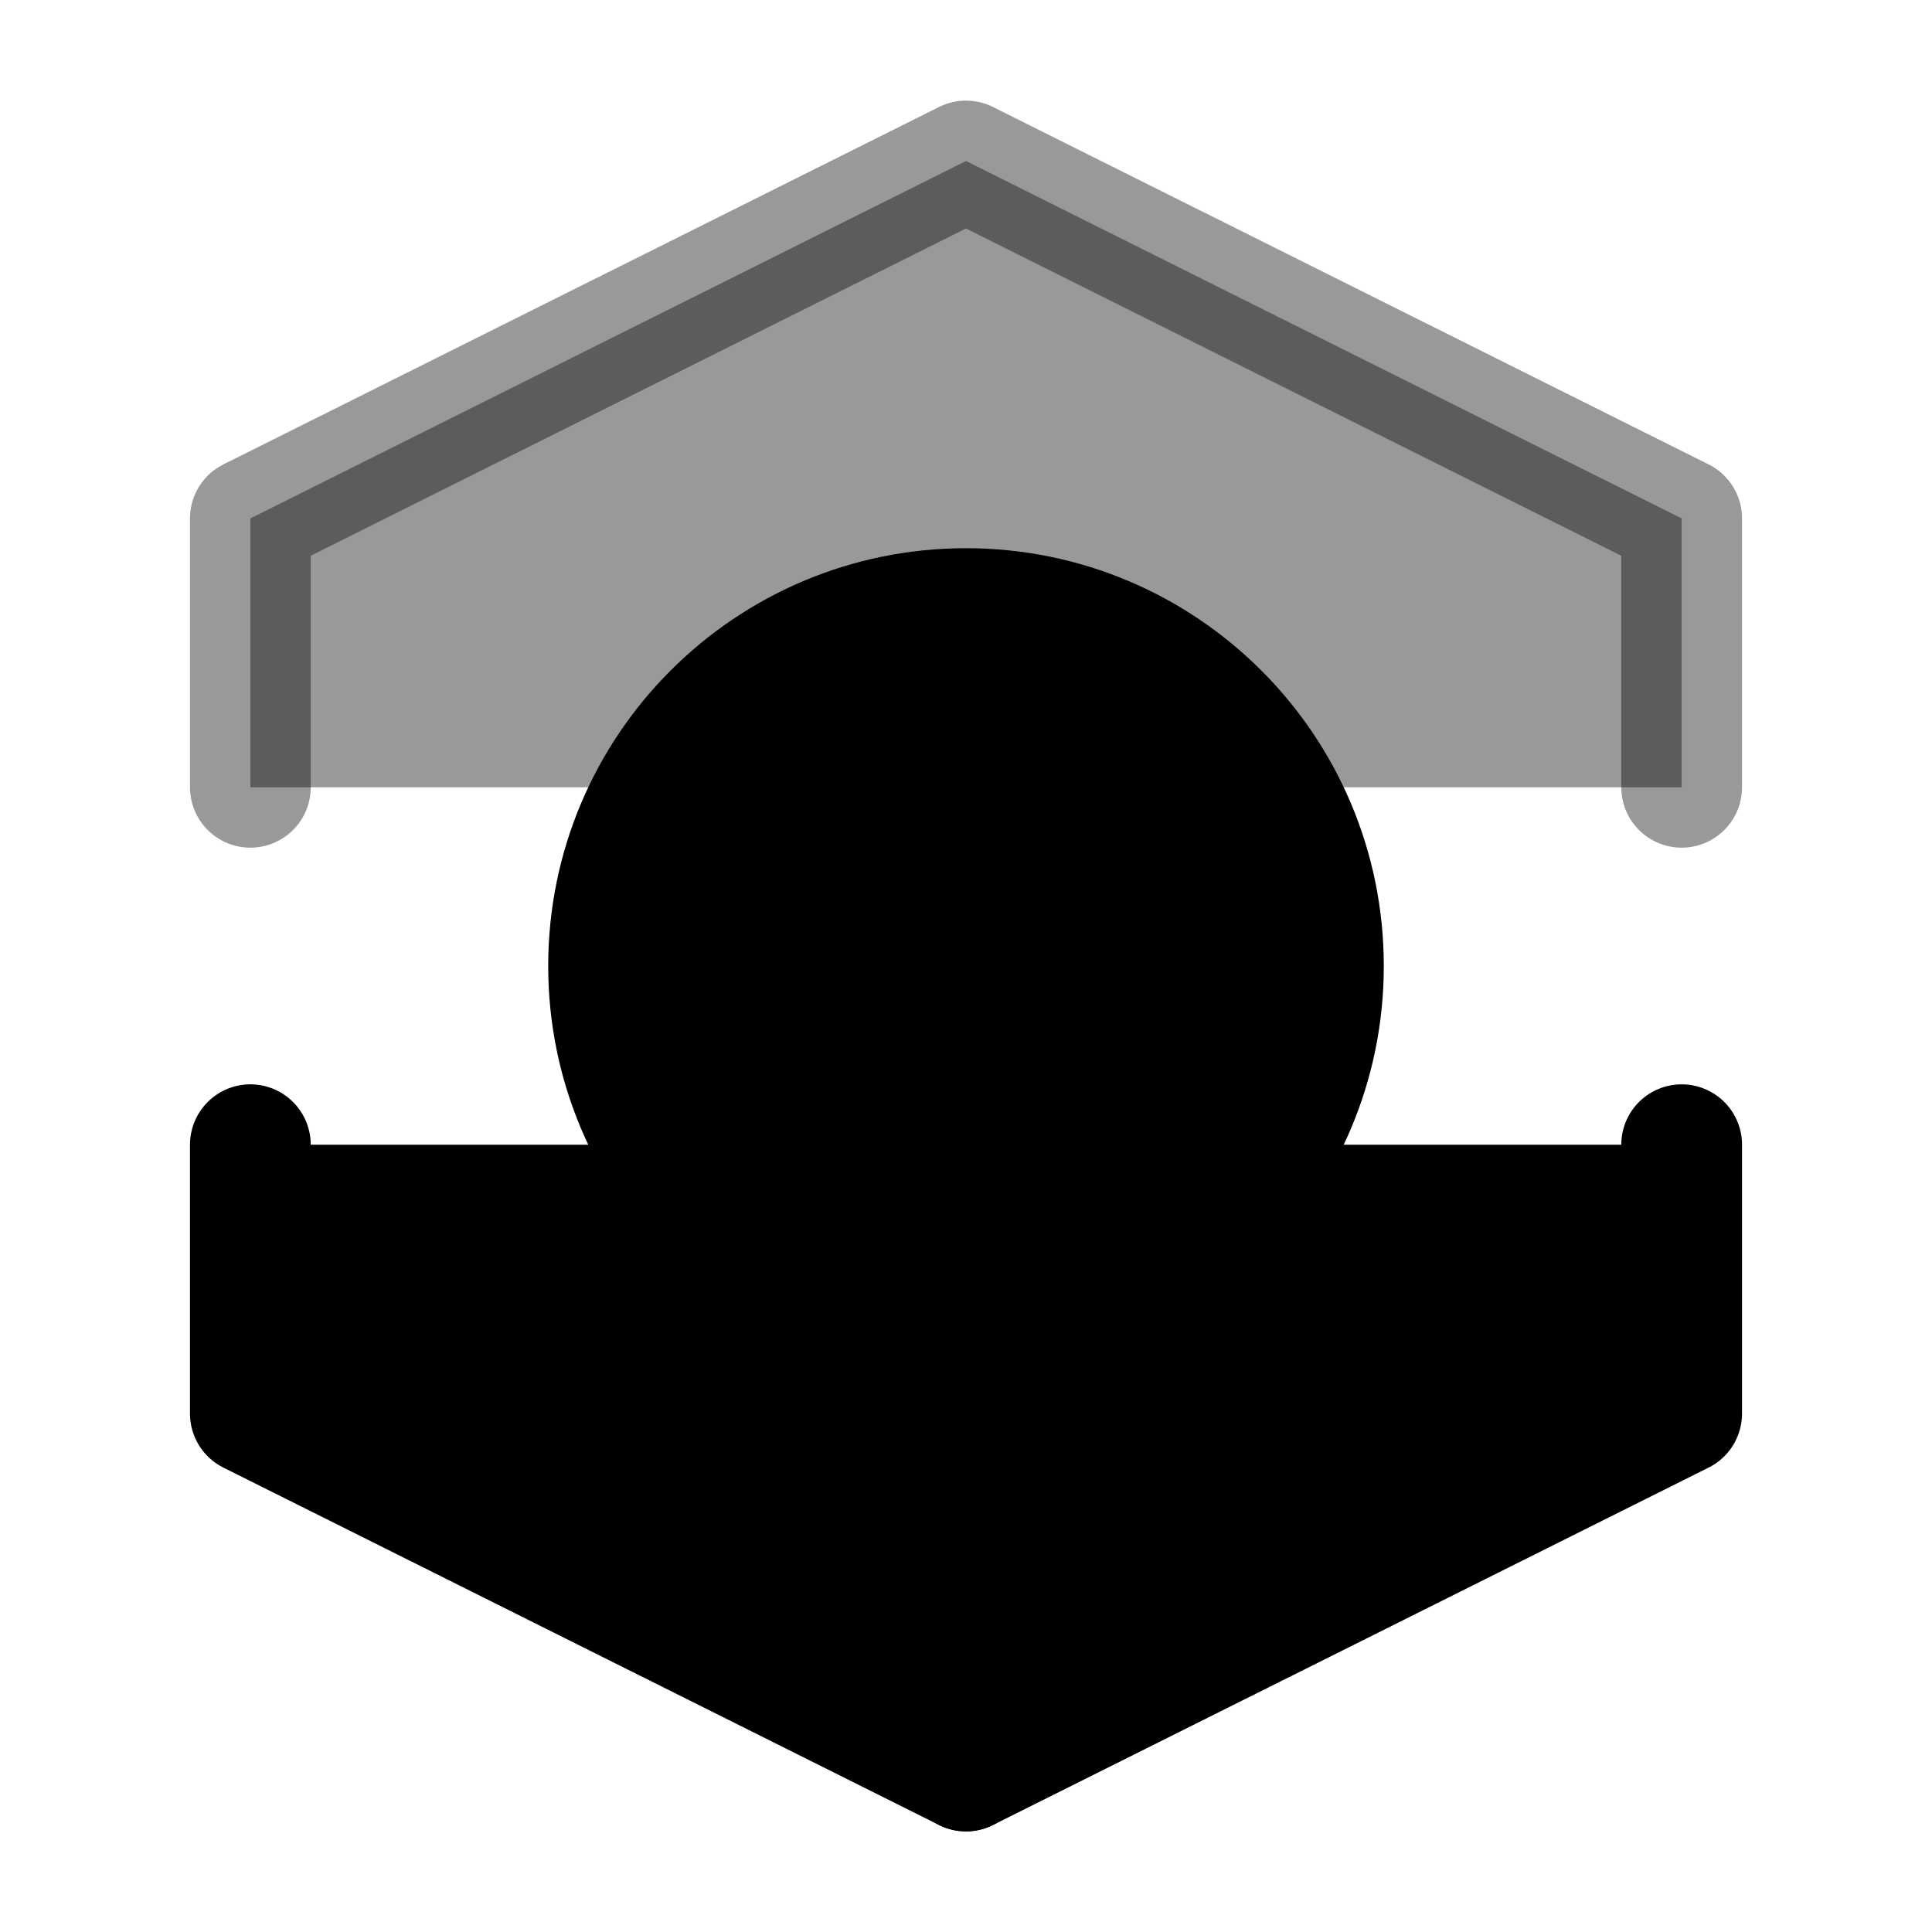 <svg width="24" height="24" viewBox="0 0 24 24"  xmlns="http://www.w3.org/2000/svg">
<path opacity="0.4" d="M3.11 9.78V6.44L12 2L20.89 6.44V9.78" stroke="black" stroke-width="1.5" stroke-miterlimit="10" stroke-linecap="round" stroke-linejoin="round"/>
<path d="M3.11 14.22V17.56L12 22L20.89 17.56V14.22" stroke="black" stroke-width="1.5" stroke-miterlimit="10" stroke-linecap="round" stroke-linejoin="round"/>
<path d="M12 22V16.44" stroke="black" stroke-width="1.5" stroke-miterlimit="10" stroke-linecap="round" stroke-linejoin="round"/>
<path d="M12 16.44C14.452 16.44 16.44 14.452 16.44 12C16.44 9.548 14.452 7.56 12 7.56C9.547 7.56 7.56 9.548 7.56 12C7.56 14.452 9.547 16.44 12 16.44Z" stroke="black" stroke-width="1.5" stroke-miterlimit="10"/>
</svg>
